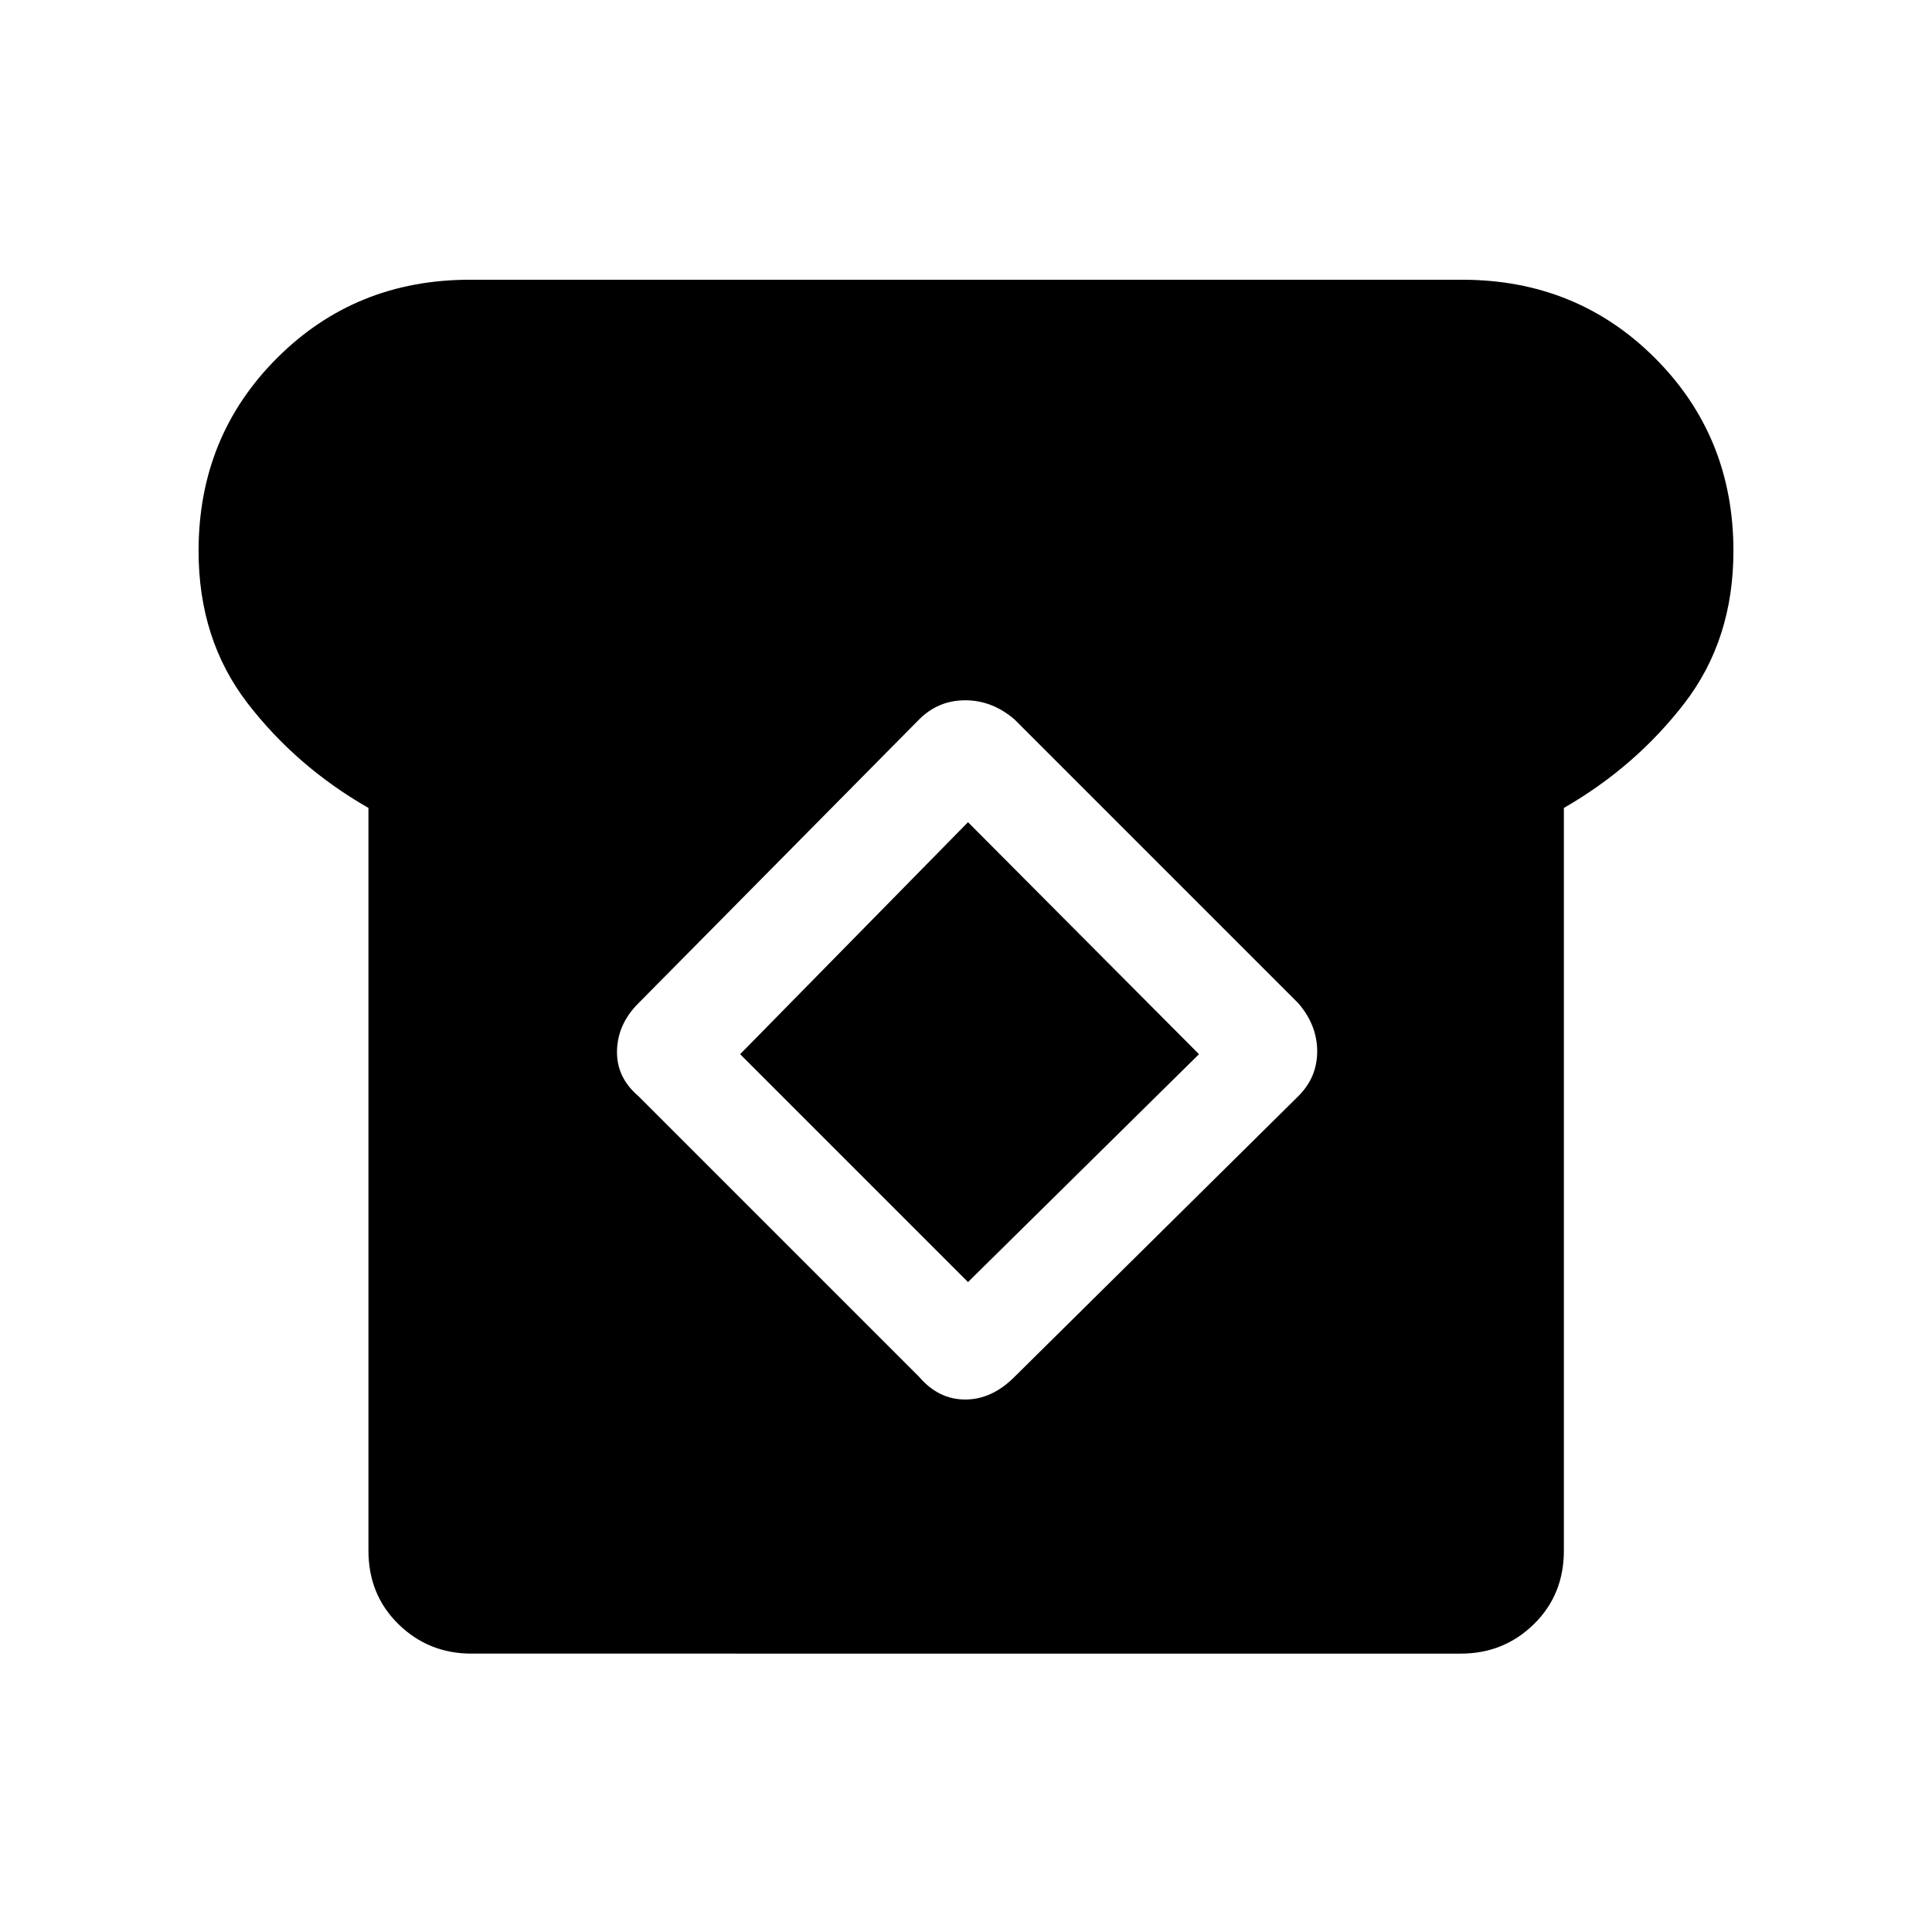 <svg xmlns="http://www.w3.org/2000/svg" height="40" viewBox="0 -960 960 960" width="40"><path d="M234.26-138.33q-21.31 0-36.25-14.61-14.93-14.6-14.93-36.57v-369.03q-35.8-20.51-60.11-52.09-24.3-31.58-24.3-75.6 0-56.87 38.95-95.82Q176.56-821 233.44-821h493.12q56.88 0 95.82 38.95 38.95 38.95 38.95 95.82 0 44.02-24.3 75.6-24.31 31.58-59.95 52.09v369.03q0 21.97-14.94 36.57-14.93 14.61-36.24 14.61H234.26Zm222.48-137.49q9.64 11.23 22.88 11.23 13.23 0 24.46-11.23l141.13-139.59q9.3-9.31 9.3-22.21 0-12.89-9.3-23.79L504.08-602.54q-11.08-9.49-24.46-9.49-13.39 0-22.88 9.49L317.15-461.41q-10.23 10.23-10.56 23.46-.33 13.23 10.56 22.54l139.59 139.59ZM481-322.95 367.77-436.18 481-551.46l114.77 115.28L481-322.95Z"/></svg>